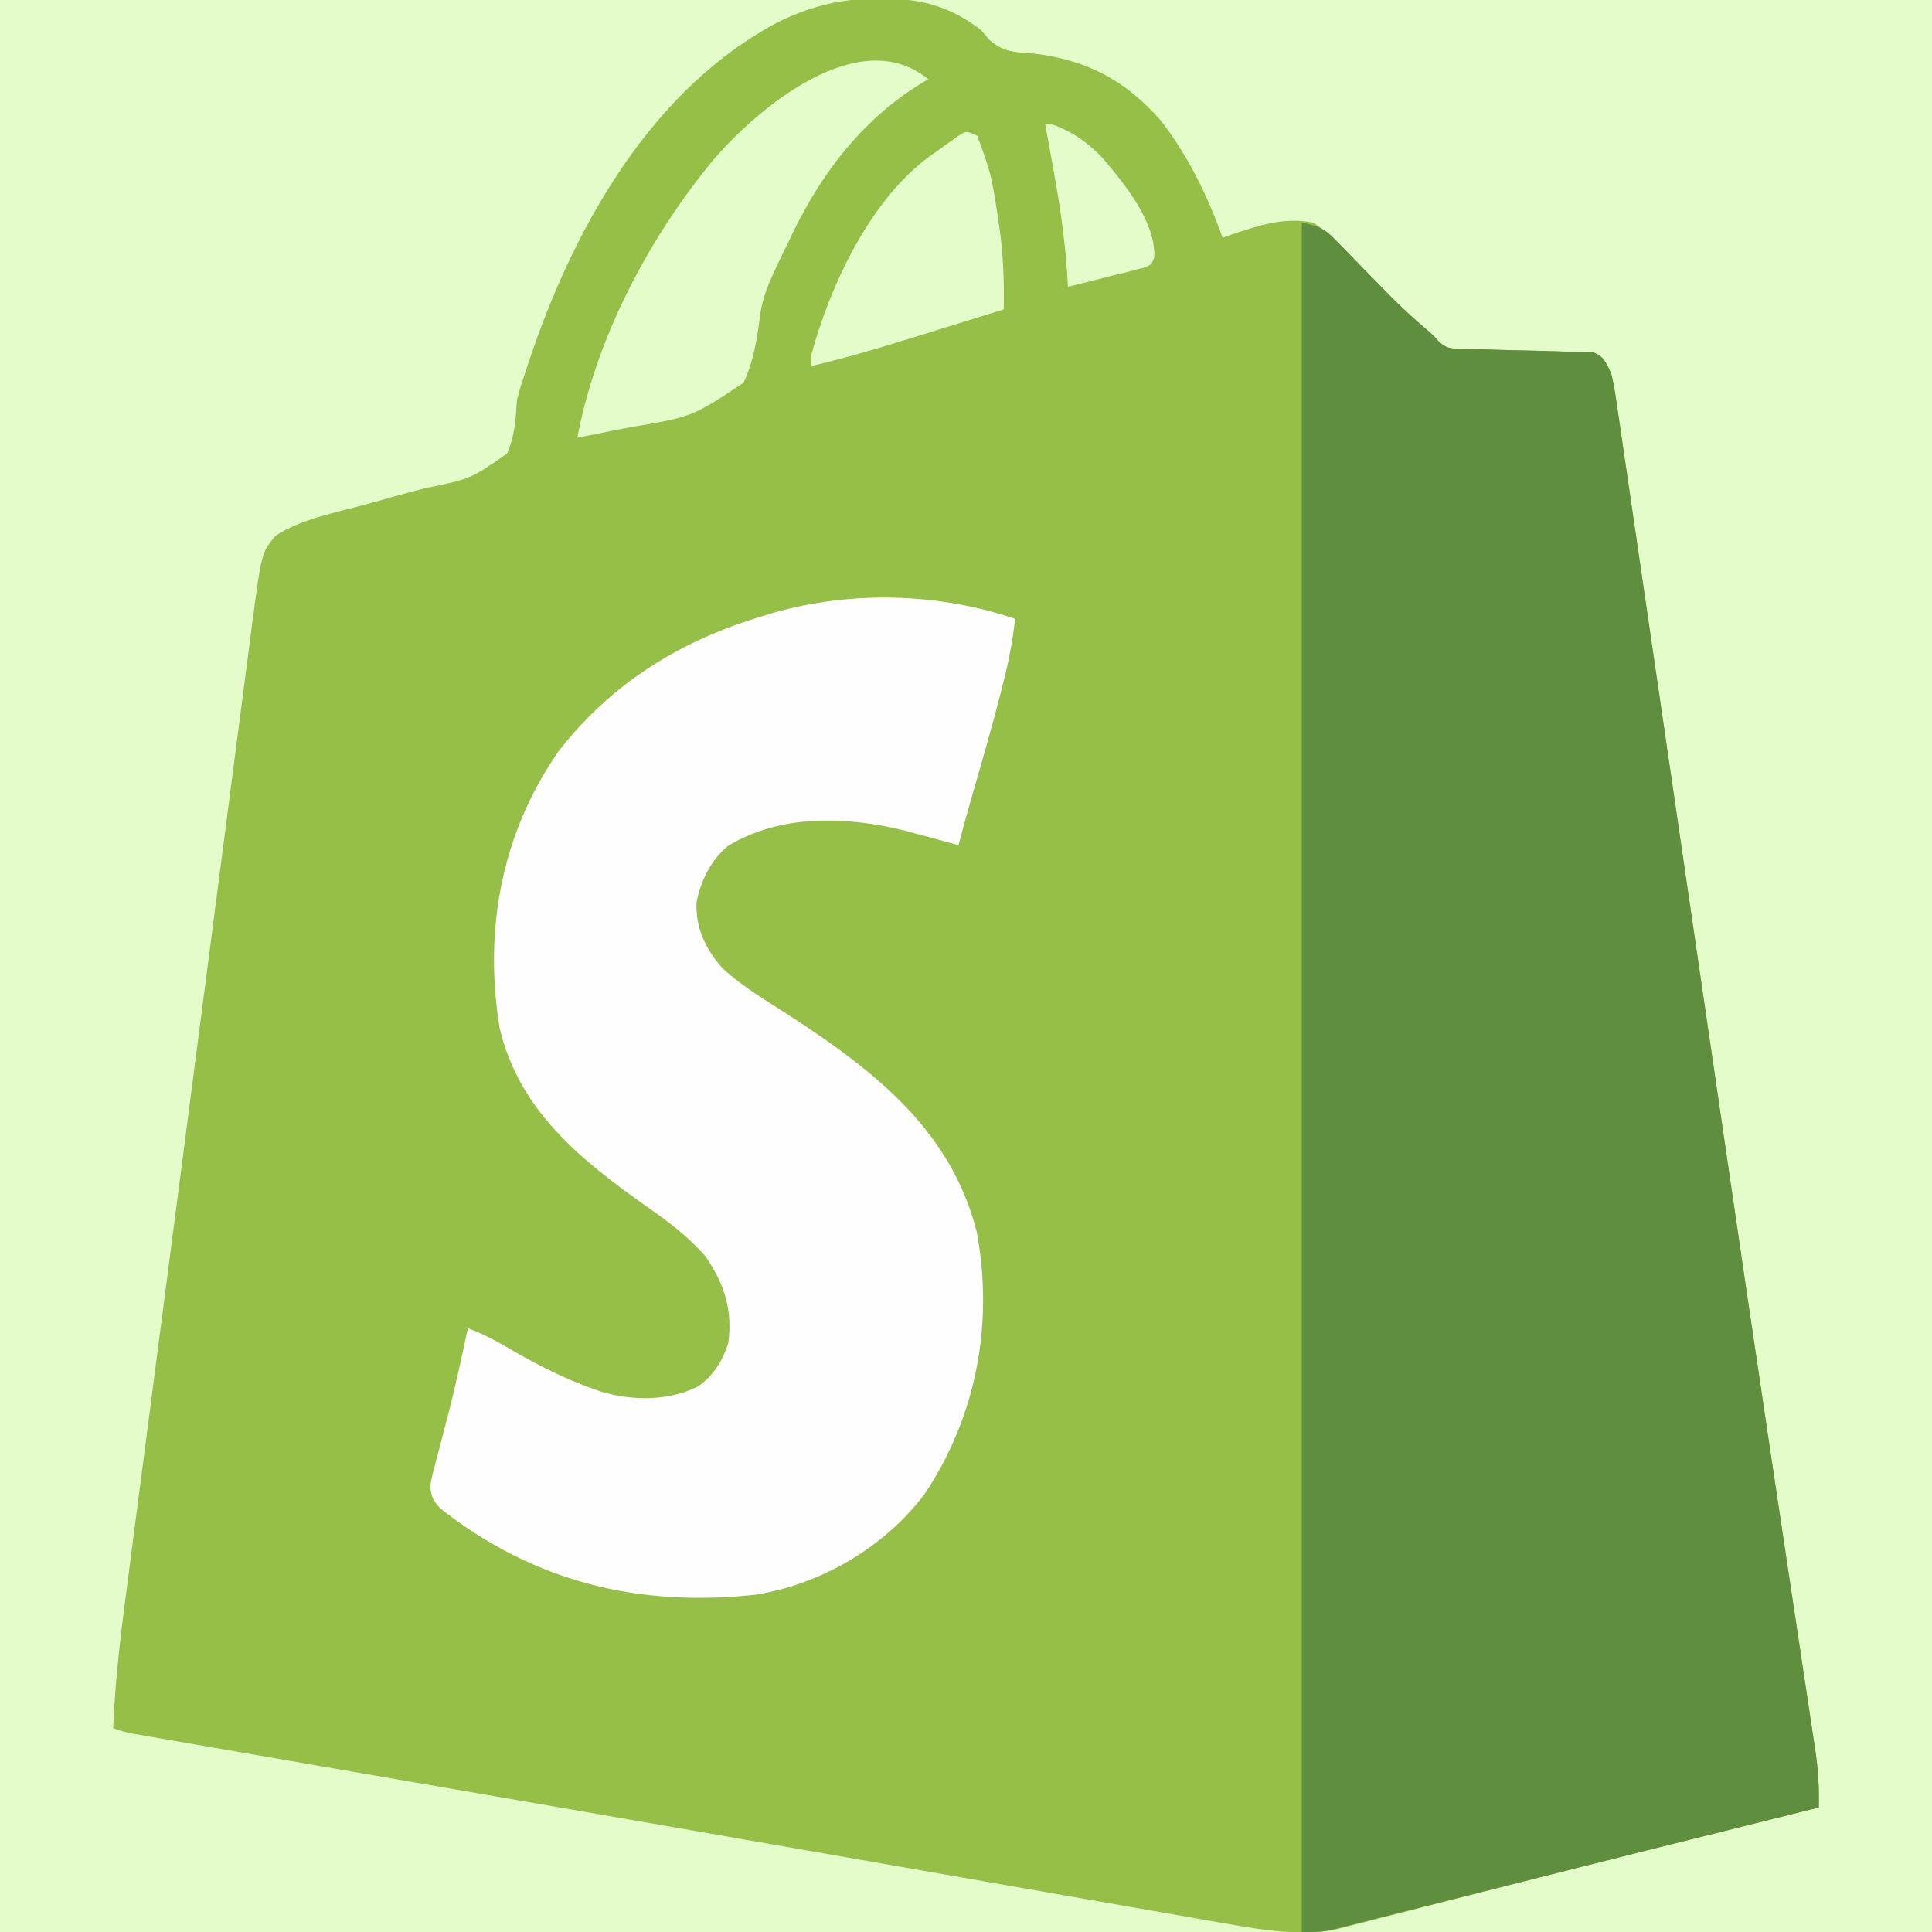 
<svg version="1.1" xmlns="http://www.w3.org/2000/svg" width="512" height="512">
<rect width="100%" height="100%" fill="#e4fbca"></rect>
<path d="M0 0 C0.879 0.002 1.759 0.003 2.665 0.005 C12.046 0.182 19.725 2.512 27.188 8.375 C27.909 9.221 28.631 10.066 29.375 10.938 C32.797 13.904 35.475 14.191 39.812 14.438 C54.225 15.798 65.156 21.281 74.812 32.312 C82.02 41.594 87.251 52.346 91.188 63.375 C91.998 63.086 92.809 62.797 93.645 62.5 C100.796 60.102 107.637 57.828 115.188 59.375 C117.163 60.692 117.163 60.692 119.012 62.418 C119.697 63.052 120.382 63.687 121.089 64.341 C125.182 68.308 129.196 72.345 133.188 76.414 C137.128 80.401 141.162 84.191 145.426 87.832 C147.188 89.375 147.188 89.375 148.544 90.944 C150.578 92.715 151.577 92.768 154.244 92.82 C155.461 92.855 155.461 92.855 156.702 92.892 C158.009 92.91 158.009 92.91 159.344 92.93 C161.189 92.988 163.034 93.046 164.879 93.105 C167.789 93.182 170.699 93.25 173.609 93.308 C176.417 93.369 179.224 93.46 182.031 93.555 C183.339 93.567 183.339 93.567 184.673 93.581 C185.484 93.611 186.295 93.64 187.131 93.671 C187.844 93.687 188.556 93.702 189.29 93.718 C192.303 94.761 192.803 96.538 194.188 99.375 C194.959 102.449 195.393 105.554 195.832 108.691 C195.973 109.635 196.114 110.579 196.259 111.551 C196.729 114.72 197.184 117.892 197.639 121.063 C197.974 123.341 198.31 125.618 198.646 127.895 C199.564 134.123 200.468 140.352 201.37 146.581 C202.236 152.547 203.113 158.51 203.989 164.474 C205.746 176.43 207.493 188.386 209.233 200.344 C210.88 211.658 212.53 222.971 214.186 234.283 C214.336 235.304 214.336 235.304 214.488 236.347 C215.192 241.152 215.896 245.957 216.6 250.762 C217.306 255.584 218.012 260.405 218.718 265.227 C218.92 266.605 219.122 267.983 219.324 269.361 C220.737 279.01 222.147 288.658 223.555 298.307 C227.688 326.62 231.854 354.926 236.093 383.223 C236.522 386.086 236.95 388.949 237.379 391.813 C237.904 395.321 238.429 398.828 238.954 402.336 C239.056 403.021 239.159 403.706 239.264 404.412 C240.57 413.131 241.881 421.849 243.198 430.567 C243.94 435.49 244.678 440.414 245.415 445.338 C245.756 447.612 246.1 449.886 246.445 452.16 C246.917 455.261 247.381 458.363 247.844 461.466 C247.981 462.36 248.119 463.255 248.261 464.176 C249.017 469.305 249.316 474.191 249.188 479.375 C246.514 480.043 243.84 480.712 241.166 481.38 C238.721 481.992 236.275 482.603 233.83 483.215 C227.557 484.784 221.284 486.351 215.01 487.915 C211.31 488.837 207.61 489.76 203.91 490.684 C203.154 490.872 202.398 491.061 201.62 491.255 C191.374 493.813 181.137 496.401 170.906 499.016 C165.48 500.403 160.051 501.782 154.623 503.159 C150.162 504.291 145.704 505.434 141.248 506.586 C138.454 507.305 135.657 508.013 132.86 508.718 C130.96 509.2 129.063 509.696 127.167 510.192 C126.01 510.481 124.854 510.77 123.663 511.068 C122.177 511.449 122.177 511.449 120.661 511.837 C111.241 513.295 102.305 511.973 92.999 510.309 C91.714 510.087 90.428 509.865 89.104 509.636 C85.567 509.025 82.032 508.402 78.498 507.777 C74.679 507.104 70.858 506.442 67.038 505.779 C60.436 504.631 53.835 503.477 47.235 502.318 C37.7 500.643 28.165 498.979 18.628 497.318 C14.189 496.545 9.749 495.771 5.309 494.997 C4.421 494.842 3.533 494.687 2.618 494.528 C-3.757 493.416 -10.132 492.303 -16.507 491.189 C-41.253 486.863 -66.004 482.565 -90.758 478.288 C-95.15 477.529 -99.542 476.77 -103.934 476.011 C-122.91 472.731 -122.91 472.731 -141.887 469.453 C-149.802 468.086 -157.717 466.718 -165.631 465.347 C-169.242 464.721 -172.853 464.096 -176.465 463.474 C-180.37 462.801 -184.274 462.124 -188.178 461.447 C-189.325 461.25 -190.472 461.052 -191.654 460.849 C-192.694 460.668 -193.735 460.487 -194.807 460.301 C-195.708 460.145 -196.608 459.989 -197.537 459.829 C-199.812 459.375 -199.812 459.375 -202.812 458.375 C-202.276 444.336 -200.423 430.489 -198.598 416.57 C-198.145 413.105 -197.698 409.639 -197.25 406.173 C-196.375 399.407 -195.494 392.641 -194.611 385.876 C-193.582 377.985 -192.558 370.094 -191.534 362.202 C-189.707 348.118 -187.874 334.035 -186.039 319.952 C-184.26 306.307 -182.486 292.662 -180.717 279.016 C-178.785 264.123 -176.852 249.231 -174.914 234.34 C-174.708 232.751 -174.501 231.162 -174.294 229.573 C-174.192 228.791 -174.091 228.009 -173.986 227.204 C-173.271 221.711 -172.558 216.218 -171.846 210.724 C-170.977 204.029 -170.106 197.334 -169.232 190.639 C-168.786 187.228 -168.342 183.816 -167.9 180.404 C-167.42 176.699 -166.936 172.994 -166.451 169.29 C-166.313 168.221 -166.176 167.152 -166.034 166.051 C-163.503 146.859 -163.503 146.859 -159.812 142.375 C-152.977 137.913 -144.065 136.284 -136.281 134.168 C-133.06 133.271 -129.839 132.37 -126.619 131.468 C-124.406 130.862 -122.187 130.278 -119.963 129.716 C-108.049 127.282 -108.049 127.282 -98.466 120.612 C-96.368 116.036 -96.144 111.341 -95.812 106.375 C-95.063 103.44 -95.063 103.44 -94.207 100.922 C-93.951 100.129 -93.694 99.336 -93.43 98.518 C-93.164 97.729 -92.899 96.939 -92.625 96.125 C-92.331 95.251 -92.037 94.377 -91.734 93.476 C-79.863 59.135 -59.325 23.11 -25.949 5.898 C-17.296 1.805 -9.528 -0.018 0 0 Z M-43.559 42.492 C-60.755 63.225 -74.812 89.768 -79.812 116.375 C-76.474 115.735 -73.144 115.055 -69.812 114.375 C-68.587 114.139 -67.362 113.903 -66.1 113.659 C-49.312 110.835 -49.312 110.835 -35.767 101.812 C-32.989 95.908 -32.106 89.687 -31.28 83.261 C-30.609 79.122 -29.165 75.581 -27.375 71.812 C-27.084 71.183 -26.793 70.553 -26.493 69.904 C-25.62 68.05 -24.72 66.212 -23.812 64.375 C-23.513 63.748 -23.213 63.122 -22.904 62.476 C-14.748 45.54 -3.321 30.852 13.188 21.375 C-5.042 6.401 -31.898 28.973 -43.559 42.492 Z M44.188 33.375 C44.297 33.96 44.407 34.545 44.52 35.148 C45.087 38.222 45.638 41.298 46.188 44.375 C46.311 45.055 46.434 45.736 46.561 46.437 C48.356 56.424 49.714 66.225 50.188 76.375 C54.195 75.404 58.192 74.396 62.188 73.375 C63.174 73.135 64.16 72.895 65.176 72.648 C66.067 72.414 66.957 72.179 67.875 71.938 C68.683 71.733 69.491 71.528 70.324 71.316 C72.321 70.537 72.321 70.537 73.082 68.629 C73.523 59.201 65.237 49.159 59.465 42.34 C55.612 38.206 51.509 35.345 46.188 33.375 C45.528 33.375 44.867 33.375 44.188 33.375 Z M21.172 36.379 C18.822 38.018 16.49 39.671 14.188 41.375 C13.584 41.809 12.981 42.244 12.359 42.691 C-2.73 54.502 -12.871 76.272 -17.812 94.375 C-17.812 95.365 -17.812 96.355 -17.812 97.375 C-6.893 94.871 3.747 91.512 14.438 88.188 C16.262 87.623 18.086 87.058 19.91 86.494 C24.337 85.124 28.763 83.751 33.188 82.375 C33.335 74.776 33.067 67.455 31.938 59.938 C31.738 58.588 31.738 58.588 31.535 57.212 C29.867 46.506 29.867 46.506 26.188 36.375 C23.303 35.021 23.303 35.021 21.172 36.379 Z " fill="#95BF47" transform="translate(232.812,-0.375)"/>
<path d="M0 0 C5.421 1.084 6.334 1.859 10.02 5.664 C10.482 6.134 10.944 6.605 11.42 7.089 C12.894 8.592 14.354 10.108 15.812 11.625 C17.731 13.601 19.656 15.571 21.582 17.539 C22.502 18.479 23.422 19.419 24.37 20.388 C27.257 23.255 30.242 25.951 33.35 28.576 C35 30 35 30 36.35 31.561 C38.389 33.339 39.383 33.393 42.057 33.445 C42.868 33.469 43.679 33.492 44.514 33.517 C45.822 33.535 45.822 33.535 47.156 33.555 C49.001 33.613 50.846 33.671 52.691 33.73 C55.601 33.807 58.511 33.875 61.421 33.933 C64.23 33.994 67.036 34.085 69.844 34.18 C71.152 34.192 71.152 34.192 72.486 34.206 C73.297 34.236 74.108 34.265 74.943 34.296 C75.656 34.312 76.369 34.327 77.103 34.343 C80.116 35.386 80.615 37.163 82 40 C82.772 43.074 83.206 46.179 83.644 49.316 C83.785 50.26 83.926 51.204 84.071 52.176 C84.542 55.345 84.997 58.517 85.451 61.688 C85.786 63.966 86.122 66.243 86.459 68.52 C87.377 74.748 88.281 80.977 89.183 87.206 C90.049 93.172 90.925 99.135 91.802 105.099 C93.558 117.055 95.305 129.011 97.046 140.969 C98.692 152.283 100.343 163.596 101.999 174.908 C102.098 175.589 102.198 176.27 102.301 176.972 C103.004 181.777 103.708 186.582 104.412 191.387 C105.118 196.209 105.825 201.03 106.531 205.852 C106.733 207.23 106.934 208.608 107.136 209.986 C108.549 219.635 109.96 229.283 111.368 238.932 C115.5 267.245 119.666 295.551 123.906 323.848 C124.334 326.711 124.763 329.574 125.191 332.438 C125.716 335.946 126.241 339.453 126.766 342.961 C126.869 343.646 126.971 344.331 127.077 345.037 C128.382 353.756 129.694 362.474 131.01 371.192 C131.753 376.115 132.491 381.039 133.227 385.963 C133.569 388.237 133.912 390.511 134.258 392.785 C134.729 395.886 135.194 398.988 135.656 402.091 C135.794 402.985 135.932 403.88 136.074 404.801 C136.829 409.93 137.129 414.816 137 420 C134.326 420.668 131.653 421.337 128.979 422.005 C126.533 422.617 124.087 423.228 121.641 423.84 C115.372 425.407 109.102 426.975 102.832 428.54 C99.137 429.463 95.441 430.385 91.746 431.309 C90.991 431.497 90.236 431.686 89.458 431.88 C79.156 434.454 68.859 437.042 58.564 439.641 C53.085 441.025 47.605 442.405 42.124 443.784 C37.604 444.921 33.085 446.064 28.567 447.211 C25.747 447.925 22.925 448.635 20.103 449.343 C18.167 449.83 16.233 450.323 14.299 450.817 C13.143 451.106 11.986 451.395 10.794 451.693 C9.288 452.074 9.288 452.074 7.752 452.462 C5 453 5 453 0 453 C0 303.51 0 154.02 0 0 Z " fill="#5E8E3E" transform="translate(345,59)"/>
<path d="M0 0 C-0.624 5.884 -1.717 11.46 -3.188 17.188 C-3.405 18.045 -3.622 18.902 -3.845 19.785 C-6.162 28.823 -8.75 37.781 -11.35 46.74 C-12.618 51.146 -13.817 55.571 -15 60 C-15.632 59.818 -16.263 59.636 -16.914 59.449 C-19.935 58.6 -22.965 57.796 -26 57 C-27.049 56.714 -28.099 56.428 -29.18 56.133 C-44.591 52.325 -61.947 51.687 -76 60.125 C-80.576 63.834 -83.332 69.449 -84.41 75.18 C-84.709 81.85 -81.984 87.561 -77.623 92.484 C-71.886 97.843 -64.705 101.886 -58.162 106.186 C-36.463 120.463 -16.927 135.983 -10.188 162.312 C-5.58 186.706 -10.242 211.517 -24.094 232.113 C-34.774 246.102 -51.223 255.739 -68.594 258.59 C-99.684 262.012 -127.378 255.283 -152.137 235.895 C-154.23 233.766 -154.582 232.903 -155 230 C-154.626 227.628 -154.626 227.628 -153.926 224.992 C-153.672 224.013 -153.418 223.034 -153.157 222.025 C-152.878 220.986 -152.6 219.946 -152.312 218.875 C-151.752 216.717 -151.193 214.558 -150.637 212.398 C-150.359 211.324 -150.081 210.25 -149.794 209.144 C-148.65 204.615 -147.621 200.064 -146.625 195.5 C-146.458 194.735 -146.291 193.971 -146.118 193.183 C-145.743 191.456 -145.371 189.728 -145 188 C-140.499 189.622 -136.553 191.916 -132.438 194.312 C-125.818 198.096 -119.193 201.418 -112 204 C-111.321 204.245 -110.641 204.49 -109.941 204.742 C-101.56 207.286 -91.737 207.39 -83.875 203.344 C-79.849 200.459 -77.562 196.687 -76 192 C-74.804 183.174 -77.007 176.309 -82 169 C-86.59 163.717 -91.899 159.715 -97.625 155.75 C-115.055 143.401 -131.611 130.207 -136.633 108.23 C-140.825 82.313 -136.077 56.841 -121.023 35.152 C-106.743 16.748 -88.131 5.447 -66 -1 C-65.277 -1.223 -64.554 -1.446 -63.809 -1.676 C-43.231 -7.498 -20.114 -6.874 0 0 Z " fill="#FEFEFE" transform="translate(269,164)"/>
</svg>
